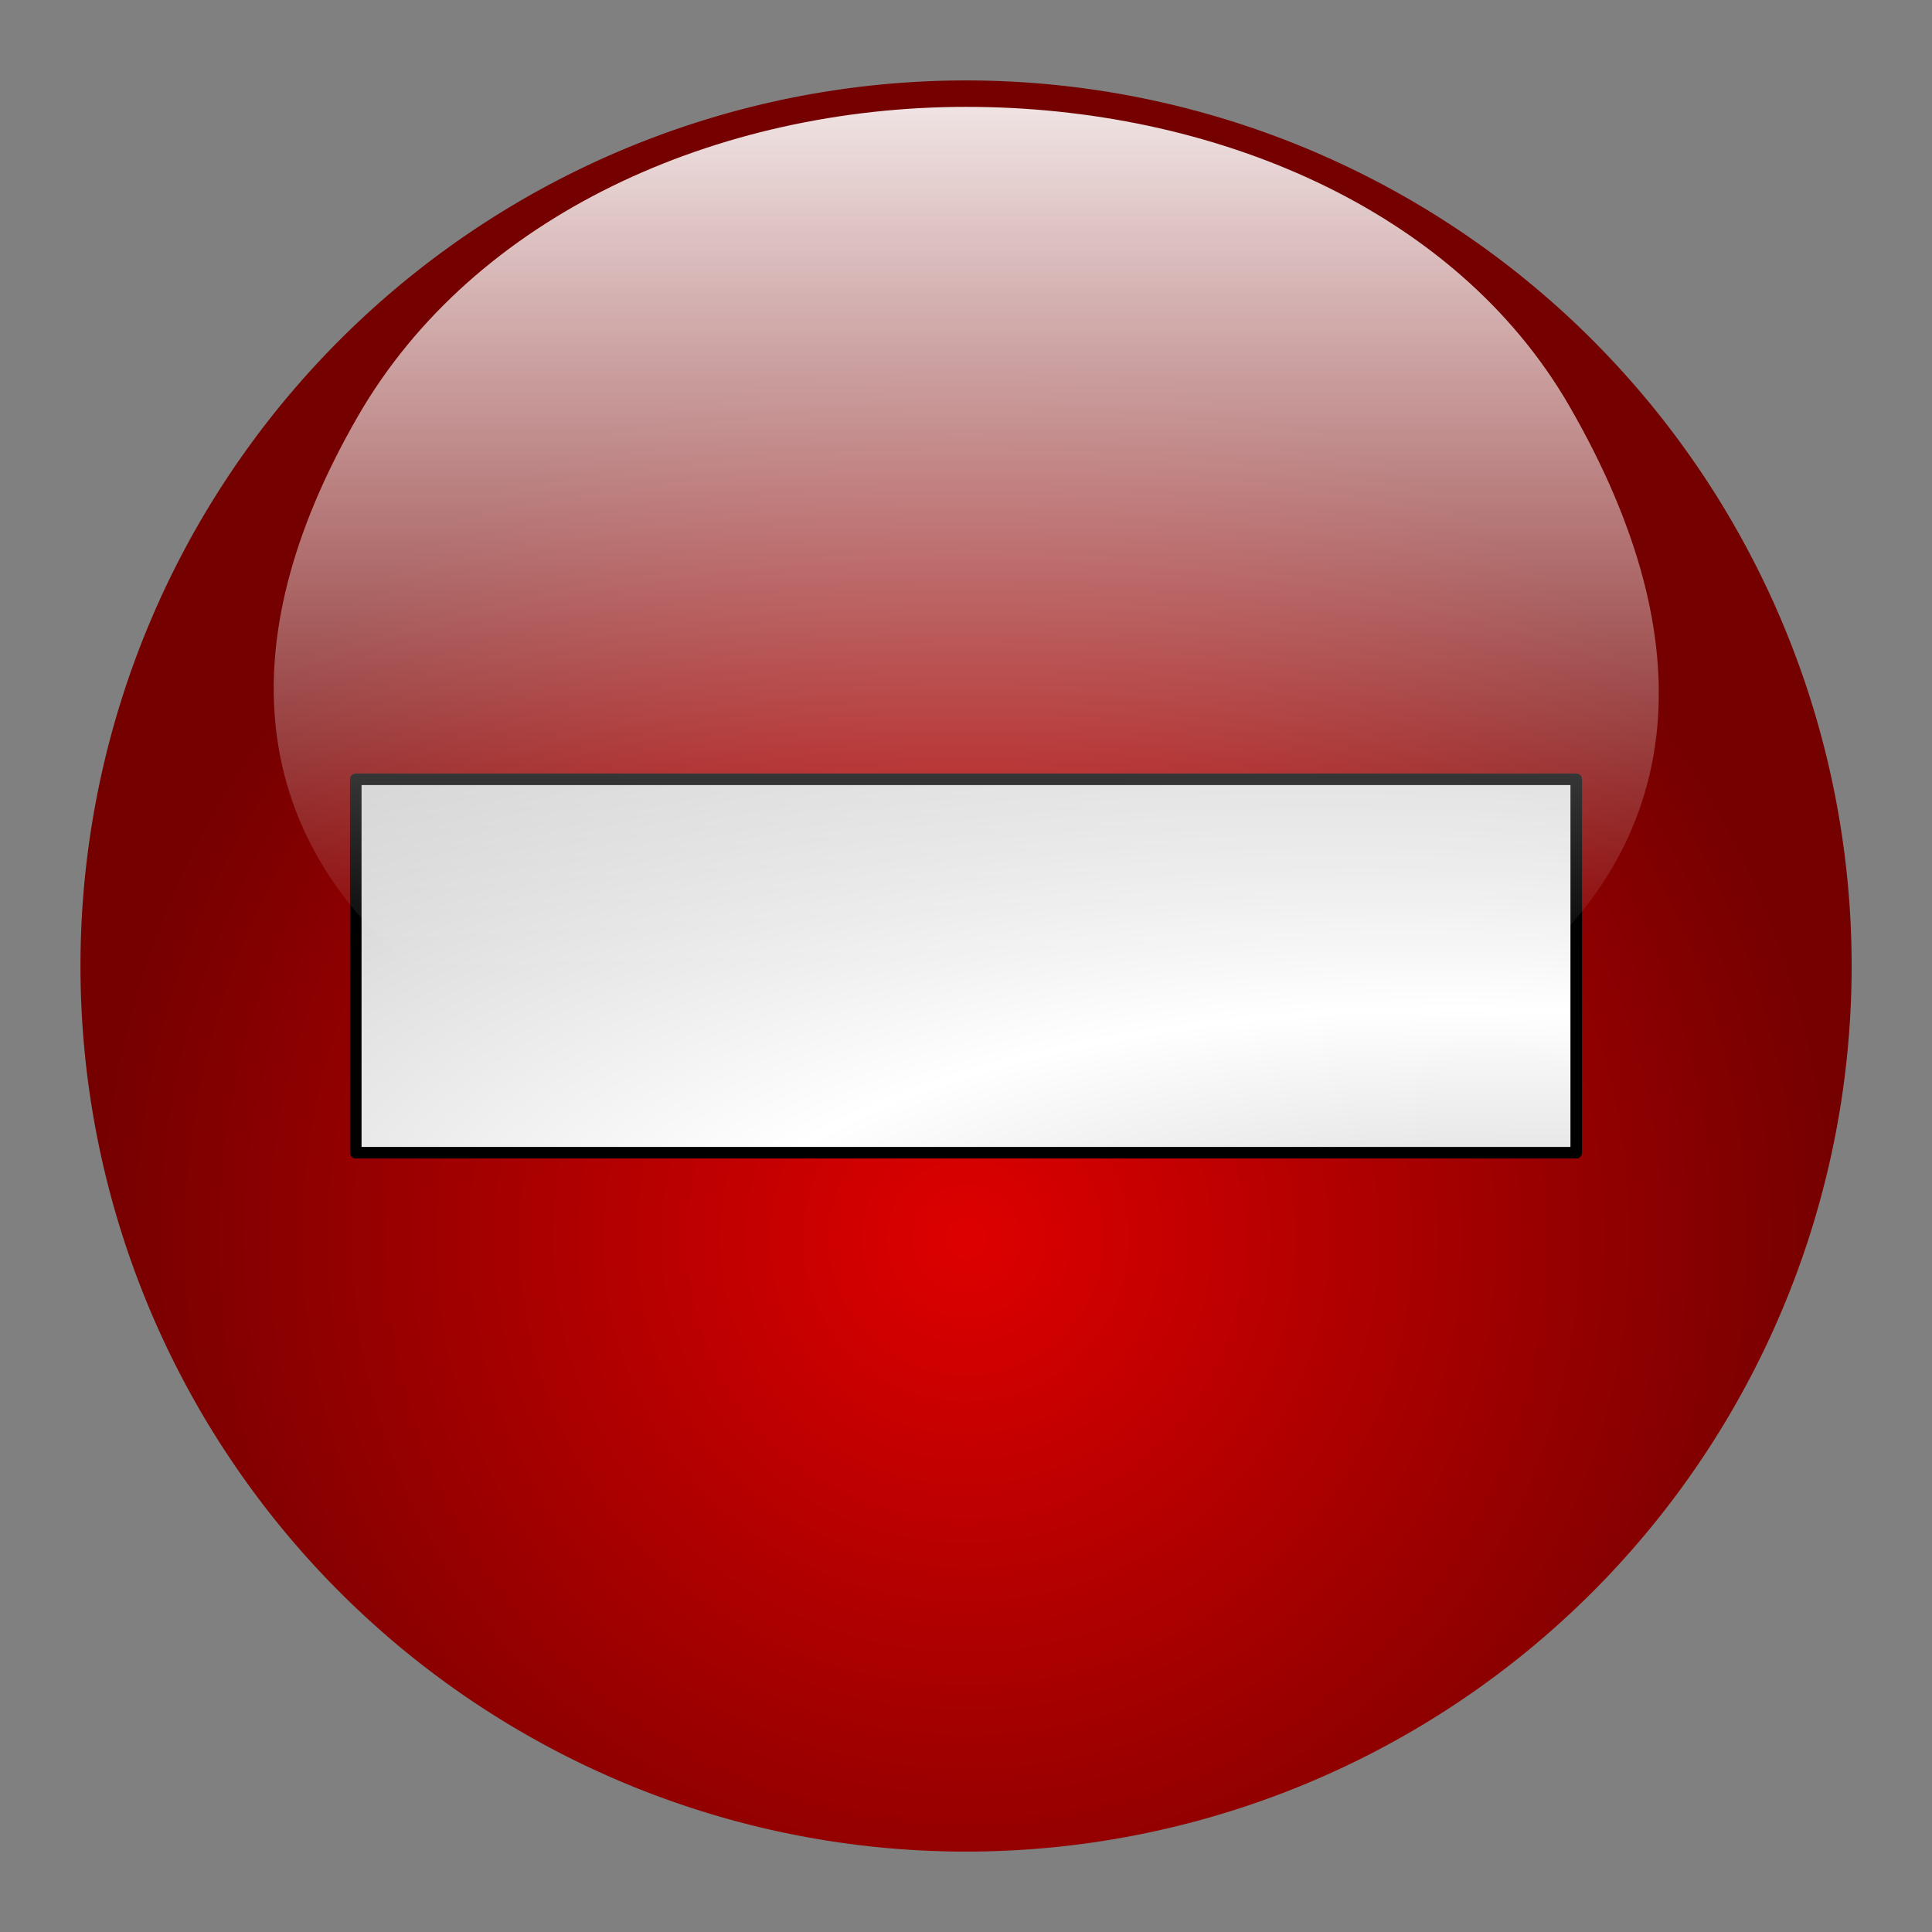 <?xml version="1.0" encoding="UTF-8" standalone="no"?>
<!-- Created with Inkscape (http://www.inkscape.org/) -->
<svg
   xmlns:dc="http://purl.org/dc/elements/1.1/"
   xmlns:cc="http://web.resource.org/cc/"
   xmlns:rdf="http://www.w3.org/1999/02/22-rdf-syntax-ns#"
   xmlns:svg="http://www.w3.org/2000/svg"
   xmlns="http://www.w3.org/2000/svg"
   xmlns:xlink="http://www.w3.org/1999/xlink"
   xmlns:sodipodi="http://sodipodi.sourceforge.net/DTD/sodipodi-0.dtd"
   xmlns:inkscape="http://www.inkscape.org/namespaces/inkscape"
   width="48px"
   height="48px"
   id="svg3730"
   sodipodi:version="0.32"
   inkscape:version="0.45"
   sodipodi:docbase="/media/disk/Kubuntu/Emerald2.0/svg"
   sodipodi:docname="aMSN_state-bussy.svg"
   inkscape:export-filename="/home/gdnet/MisDocs/GDNet/Desarrollo/aMSN-Skins/Emerald-Dev/bussy.png"
   inkscape:export-xdpi="23.478264"
   inkscape:export-ydpi="23.478264"
   inkscape:output_extension="org.inkscape.output.svg.inkscape"
   sodipodi:modified="true">
  <rect width="100%" height="100%" fill="#808080" stroke="none"/>
  <defs
     id="defs3732">
    <linearGradient
       id="linearGradient2287">
      <stop
         style="stop-color:#000000;stop-opacity:0;"
         offset="0"
         id="stop2299" />
      <stop
         id="stop2307"
         offset="0.438"
         style="stop-color:#000000;stop-opacity:0;" />
      <stop
         style="stop-color:#000000;stop-opacity:0;"
         offset="0.582"
         id="stop2309" />
      <stop
         id="stop2419"
         offset="0.764"
         style="stop-color:#000000;stop-opacity:0.498;" />
      <stop
         style="stop-color:#000000;stop-opacity:1;"
         offset="0.875"
         id="stop3918" />
      <stop
         id="stop3920"
         offset="0.918"
         style="stop-color:#000000;stop-opacity:0.498;" />
      <stop
         style="stop-color:#000000;stop-opacity:0;"
         offset="0.96"
         id="stop2417" />
      <stop
         id="stop2291"
         offset="1"
         style="stop-color:#000000;stop-opacity:0;" />
    </linearGradient>
    <linearGradient
       id="linearGradient2389">
      <stop
         id="stop2391"
         offset="0"
         style="stop-color:#000000;stop-opacity:0;" />
      <stop
         style="stop-color:#000000;stop-opacity:0;"
         offset="0"
         id="stop2393" />
      <stop
         id="stop2395"
         offset="0.5"
         style="stop-color:#000000;stop-opacity:0;" />
      <stop
         style="stop-color:#000000;stop-opacity:0.247;"
         offset="0.7"
         id="stop2423" />
      <stop
         style="stop-color:#000000;stop-opacity:0.498;"
         offset="0.8"
         id="stop2421" />
      <stop
         id="stop2397"
         offset="0.875"
         style="stop-color:#000000;stop-opacity:1;" />
      <stop
         style="stop-color:#000000;stop-opacity:0.498;"
         offset="1"
         id="stop2411" />
      <stop
         style="stop-color:#000000;stop-opacity:0;"
         offset="1"
         id="stop3938" />
    </linearGradient>
    <radialGradient
       inkscape:collect="always"
       xlink:href="#linearGradient2389"
       id="radialGradient3332"
       gradientUnits="userSpaceOnUse"
       gradientTransform="matrix(1.165,0,0,1.18,-9.816,-9.597)"
       cx="59.386"
       cy="52.047"
       fx="59.386"
       fy="52.047"
       r="43.225"
       spreadMethod="pad" />
    <linearGradient
       id="linearGradient3954">
      <stop
         id="stop3956"
         offset="0"
         style="stop-color:#b3b3b3;stop-opacity:1;" />
      <stop
         style="stop-color:#ffffff;stop-opacity:1;"
         offset="0.529"
         id="stop3962" />
      <stop
         id="stop3958"
         offset="1"
         style="stop-color:#c5c5c5;stop-opacity:1;" />
    </linearGradient>
    <radialGradient
       inkscape:collect="always"
       xlink:href="#linearGradient3954"
       id="radialGradient3366"
       cx="79.791"
       cy="104.006"
       fx="97.496"
       fy="128.801"
       r="44.932"
       gradientTransform="matrix(0.852,6.4596336e-3,-3.5542383e-3,0.312,-37.49,-4.088)"
       gradientUnits="userSpaceOnUse" />
    <linearGradient
       id="linearGradient20777">
      <stop
         style="stop-color:#de0000;stop-opacity:1;"
         offset="0"
         id="stop20779" />
      <stop
         style="stop-color:#740000;stop-opacity:1;"
         offset="1"
         id="stop20781" />
    </linearGradient>
    <linearGradient
       id="linearGradient4391">
      <stop
         style="stop-color:#ffb9b9;stop-opacity:1;"
         offset="0"
         id="stop4393" />
      <stop
         style="stop-color:#b40000;stop-opacity:1;"
         offset="1"
         id="stop4395" />
    </linearGradient>
    <linearGradient
       id="linearGradient21075">
      <stop
         style="stop-color:#ffffff;stop-opacity:1;"
         offset="0"
         id="stop21077" />
      <stop
         style="stop-color:#ffffff;stop-opacity:0;"
         offset="1"
         id="stop21079" />
    </linearGradient>
    <linearGradient
       inkscape:collect="always"
       xlink:href="#linearGradient21075"
       id="linearGradient15296"
       gradientUnits="userSpaceOnUse"
       gradientTransform="matrix(1.996,0,0,1.996,-6.796,-11.721)"
       x1="15.279"
       y1="5.705"
       x2="15.279"
       y2="20.29" />
    <linearGradient
       id="linearGradient18804">
      <stop
         id="stop18806"
         offset="0"
         style="stop-color:#ffffff;stop-opacity:1;" />
      <stop
         id="stop18808"
         offset="1"
         style="stop-color:#ffffff;stop-opacity:0;" />
    </linearGradient>
    <linearGradient
       id="linearGradient11957">
      <stop
         style="stop-color:#def0cd;stop-opacity:1;"
         offset="0"
         id="stop11959" />
      <stop
         style="stop-color:#3d5b1d;stop-opacity:1;"
         offset="1"
         id="stop11961" />
    </linearGradient>
    <linearGradient
       id="linearGradient17249">
      <stop
         id="stop17251"
         offset="0"
         style="stop-color:#ddf1c9;stop-opacity:1;" />
      <stop
         id="stop17253"
         offset="1"
         style="stop-color:#5b8d24;stop-opacity:1;" />
    </linearGradient>
    <radialGradient
       inkscape:collect="always"
       xlink:href="#linearGradient20777"
       id="radialGradient18829"
       gradientUnits="userSpaceOnUse"
       cx="15.429"
       cy="19.608"
       fx="15.429"
       fy="19.608"
       r="9.857" />
    <linearGradient
       inkscape:collect="always"
       xlink:href="#linearGradient21075"
       id="linearGradient18834"
       gradientUnits="userSpaceOnUse"
       gradientTransform="matrix(1.996,0,0,1.996,-6.796,-11.721)"
       x1="15.279"
       y1="5.296"
       x2="15.279"
       y2="18.093" />
    <linearGradient
       inkscape:collect="always"
       xlink:href="#linearGradient21075"
       id="linearGradient20271"
       gradientUnits="userSpaceOnUse"
       gradientTransform="matrix(1.996,0,0,1.996,-6.796,-11.721)"
       x1="15.279"
       y1="5.705"
       x2="15.279"
       y2="20.29" />
    <radialGradient
       inkscape:collect="always"
       xlink:href="#linearGradient20777"
       id="radialGradient20273"
       gradientUnits="userSpaceOnUse"
       cx="15.429"
       cy="19.608"
       fx="15.429"
       fy="19.608"
       r="9.857" />
    <radialGradient
       inkscape:collect="always"
       xlink:href="#linearGradient3954"
       id="radialGradient20275"
       gradientUnits="userSpaceOnUse"
       gradientTransform="matrix(0.852,6.4596336e-3,-3.5542383e-3,0.312,-37.49,-4.088)"
       cx="79.791"
       cy="104.006"
       fx="97.496"
       fy="128.801"
       r="44.932" />
    <radialGradient
       inkscape:collect="always"
       xlink:href="#linearGradient2389"
       id="radialGradient20277"
       gradientUnits="userSpaceOnUse"
       gradientTransform="matrix(1.165,0,0,1.18,-9.816,-9.597)"
       spreadMethod="pad"
       cx="59.386"
       cy="52.047"
       fx="59.386"
       fy="52.047"
       r="43.225" />
    <linearGradient
       inkscape:collect="always"
       xlink:href="#linearGradient21075"
       id="linearGradient20279"
       gradientUnits="userSpaceOnUse"
       gradientTransform="matrix(1.996,0,0,1.996,-6.796,-11.721)"
       x1="15.279"
       y1="5.296"
       x2="15.279"
       y2="18.093" />
    <linearGradient
       inkscape:collect="always"
       xlink:href="#linearGradient21075"
       id="linearGradient20293"
       gradientUnits="userSpaceOnUse"
       gradientTransform="matrix(1.996,0,0,1.996,-6.796,-11.721)"
       x1="15.279"
       y1="5.705"
       x2="15.279"
       y2="20.29" />
    <radialGradient
       inkscape:collect="always"
       xlink:href="#linearGradient20777"
       id="radialGradient20295"
       gradientUnits="userSpaceOnUse"
       cx="15.429"
       cy="19.608"
       fx="15.429"
       fy="19.608"
       r="9.857" />
    <radialGradient
       inkscape:collect="always"
       xlink:href="#linearGradient3954"
       id="radialGradient20297"
       gradientUnits="userSpaceOnUse"
       gradientTransform="matrix(0.852,6.4596336e-3,-3.5542383e-3,0.312,-37.49,-4.088)"
       cx="79.791"
       cy="104.006"
       fx="97.496"
       fy="128.801"
       r="44.932" />
    <radialGradient
       inkscape:collect="always"
       xlink:href="#linearGradient2389"
       id="radialGradient20299"
       gradientUnits="userSpaceOnUse"
       gradientTransform="matrix(1.165,0,0,1.18,-9.816,-9.597)"
       spreadMethod="pad"
       cx="59.386"
       cy="52.047"
       fx="59.386"
       fy="52.047"
       r="43.225" />
    <linearGradient
       inkscape:collect="always"
       xlink:href="#linearGradient21075"
       id="linearGradient20301"
       gradientUnits="userSpaceOnUse"
       gradientTransform="matrix(1.996,0,0,1.996,-6.796,-11.721)"
       x1="15.279"
       y1="5.296"
       x2="15.279"
       y2="18.093" />
    <linearGradient
       inkscape:collect="always"
       xlink:href="#linearGradient21075"
       id="linearGradient20304"
       gradientUnits="userSpaceOnUse"
       gradientTransform="matrix(1.91,0,0,1.91,-73.298,-22.584)"
       x1="15.279"
       y1="5.296"
       x2="15.279"
       y2="18.093" />
    <radialGradient
       inkscape:collect="always"
       xlink:href="#linearGradient3954"
       id="radialGradient20308"
       gradientUnits="userSpaceOnUse"
       gradientTransform="matrix(0.815,6.1787797e-3,-3.3997061e-3,0.298,-102.657,-15.283)"
       cx="79.791"
       cy="104.006"
       fx="97.496"
       fy="128.801"
       r="44.932" />
    <linearGradient
       inkscape:collect="always"
       xlink:href="#linearGradient21075"
       id="linearGradient20312"
       gradientUnits="userSpaceOnUse"
       gradientTransform="matrix(1.91,0,0,1.91,-73.298,-22.584)"
       x1="15.279"
       y1="5.705"
       x2="15.279"
       y2="20.29" />
    <linearGradient
       inkscape:collect="always"
       xlink:href="#linearGradient21075"
       id="linearGradient2233"
       gradientUnits="userSpaceOnUse"
       gradientTransform="matrix(1.996,0,0,1.996,-6.796,-11.721)"
       x1="15.279"
       y1="5.705"
       x2="15.279"
       y2="20.29" />
    <radialGradient
       inkscape:collect="always"
       xlink:href="#linearGradient20777"
       id="radialGradient2235"
       gradientUnits="userSpaceOnUse"
       cx="15.429"
       cy="19.608"
       fx="15.429"
       fy="19.608"
       r="9.857" />
    <radialGradient
       inkscape:collect="always"
       xlink:href="#linearGradient3954"
       id="radialGradient2237"
       gradientUnits="userSpaceOnUse"
       gradientTransform="matrix(0.852,6.4596336e-3,-3.5542383e-3,0.312,-37.49,-4.088)"
       cx="79.791"
       cy="104.006"
       fx="97.496"
       fy="128.801"
       r="44.932" />
    <radialGradient
       inkscape:collect="always"
       xlink:href="#linearGradient2389"
       id="radialGradient2239"
       gradientUnits="userSpaceOnUse"
       gradientTransform="matrix(1.165,0,0,1.18,-9.816,-9.597)"
       spreadMethod="pad"
       cx="59.386"
       cy="52.047"
       fx="59.386"
       fy="52.047"
       r="43.225" />
    <linearGradient
       inkscape:collect="always"
       xlink:href="#linearGradient21075"
       id="linearGradient2241"
       gradientUnits="userSpaceOnUse"
       gradientTransform="matrix(1.996,0,0,1.996,-6.796,-11.721)"
       x1="15.279"
       y1="5.296"
       x2="15.279"
       y2="18.093" />
    <linearGradient
       inkscape:collect="always"
       xlink:href="#linearGradient21075"
       id="linearGradient13864"
       gradientUnits="userSpaceOnUse"
       gradientTransform="matrix(1.91,0,0,1.91,-5.458,-10.168)"
       x1="15.279"
       y1="5.296"
       x2="15.279"
       y2="18.093" />
    <radialGradient
       inkscape:collect="always"
       xlink:href="#linearGradient3954"
       id="radialGradient13868"
       gradientUnits="userSpaceOnUse"
       gradientTransform="matrix(0.815,6.1787797e-3,-3.3997061e-3,0.298,-34.817,-2.867)"
       cx="79.791"
       cy="104.006"
       fx="97.496"
       fy="128.801"
       r="44.932" />
    <linearGradient
       inkscape:collect="always"
       xlink:href="#linearGradient21075"
       id="linearGradient13872"
       gradientUnits="userSpaceOnUse"
       gradientTransform="matrix(1.91,0,0,1.91,-5.458,-10.168)"
       x1="15.279"
       y1="5.705"
       x2="15.279"
       y2="20.29" />
    <radialGradient
       inkscape:collect="always"
       xlink:href="#linearGradient2389"
       id="radialGradient13874"
       gradientUnits="userSpaceOnUse"
       gradientTransform="matrix(1.165,0,0,1.18,-9.816,-9.597)"
       spreadMethod="pad"
       cx="59.386"
       cy="52.047"
       fx="59.386"
       fy="52.047"
       r="43.225" />
  </defs>
  <sodipodi:namedview
     id="base"
     pagecolor="#ffffff"
     bordercolor="#666666"
     borderopacity="1.0"
     inkscape:pageopacity="0.0"
     inkscape:pageshadow="2"
     inkscape:zoom="5.6568542"
     inkscape:cx="28.857143"
     inkscape:cy="27.484607"
     inkscape:current-layer="layer1"
     showgrid="true"
     inkscape:grid-bbox="true"
     inkscape:document-units="px"
     inkscape:window-width="1280"
     inkscape:window-height="738"
     inkscape:window-x="0"
     inkscape:window-y="0" />
  <g
     id="layer1"
     inkscape:label="Layer 1"
     inkscape:groupmode="layer">
    <path
       style="fill:url(#linearGradient13872);fill-opacity:1;fill-rule:evenodd;stroke:none;stroke-width:0.565;stroke-linecap:round;stroke-linejoin:round;stroke-miterlimit:4;stroke-dashoffset:0;stroke-opacity:1"
       d="M 8.896,10.335 C 12.038,5.508 17.82,2.655 24.006,2.655 C 30.116,2.655 36.151,5.17 38.988,10.085 C 56.659,40.691 -11.134,41.11 8.896,10.335 z "
       id="path7654"
       sodipodi:nodetypes="csss" />
    <path
       sodipodi:type="arc"
       style="fill:url(#radialGradient2235);fill-opacity:1;fill-rule:evenodd;stroke:none;stroke-width:0.565;stroke-linecap:round;stroke-linejoin:round;stroke-miterlimit:4;stroke-dasharray:none;stroke-dashoffset:0;stroke-opacity:1"
       id="path18816"
       sodipodi:cx="15.428572"
       sodipodi:cy="16.571428"
       sodipodi:rx="9.8571424"
       sodipodi:ry="9.8571424"
       d="M 25.286 16.571 A 9.857 9.857 0 1 1  5.571,16.571 A 9.857 9.857 0 1 1  25.286 16.571 z"
       transform="matrix(2.232,0,0,2.232,-10.435,-12.986)" />
    <rect
       style="fill:url(#radialGradient13868);fill-opacity:1;fill-rule:nonzero;stroke:#000000;stroke-width:0.287;stroke-linecap:round;stroke-linejoin:round;stroke-miterlimit:4;stroke-dasharray:none;stroke-dashoffset:4;stroke-opacity:1"
       id="rect3358"
       width="30.322"
       height="9.278"
       x="8.839"
       y="19.361" />
    <path
       transform="matrix(0.509,0,0,0.502,58.652,-3.969)"
       d="M 102.611 53.232 A 43.225 43.809 0 1 1  16.161,53.232 A 43.225 43.809 0 1 1  102.611 53.232 z"
       sodipodi:ry="43.809208"
       sodipodi:rx="43.225086"
       sodipodi:cy="53.232281"
       sodipodi:cx="59.385818"
       id="path2338"
       style="opacity:0.8;fill:url(#radialGradient13874);fill-opacity:1;fill-rule:nonzero;stroke:none;stroke-width:0.712;stroke-linecap:square;stroke-linejoin:miter;stroke-miterlimit:4;stroke-dasharray:none;stroke-dashoffset:4;stroke-opacity:1"
       sodipodi:type="arc" />
    <path
       style="fill:url(#linearGradient13864);fill-opacity:1;fill-rule:evenodd;stroke:none;stroke-width:0.565;stroke-linecap:round;stroke-linejoin:round;stroke-miterlimit:4;stroke-dashoffset:0;stroke-opacity:1"
       d="M 8.896,10.335 C 11.776,5.347 17.82,2.655 24.006,2.655 C 30.116,2.655 36.151,5.17 38.988,10.085 C 53.054,34.447 -4.726,33.93 8.896,10.335 z "
       id="path18818"
       sodipodi:nodetypes="csss" />
  </g>
</svg>
